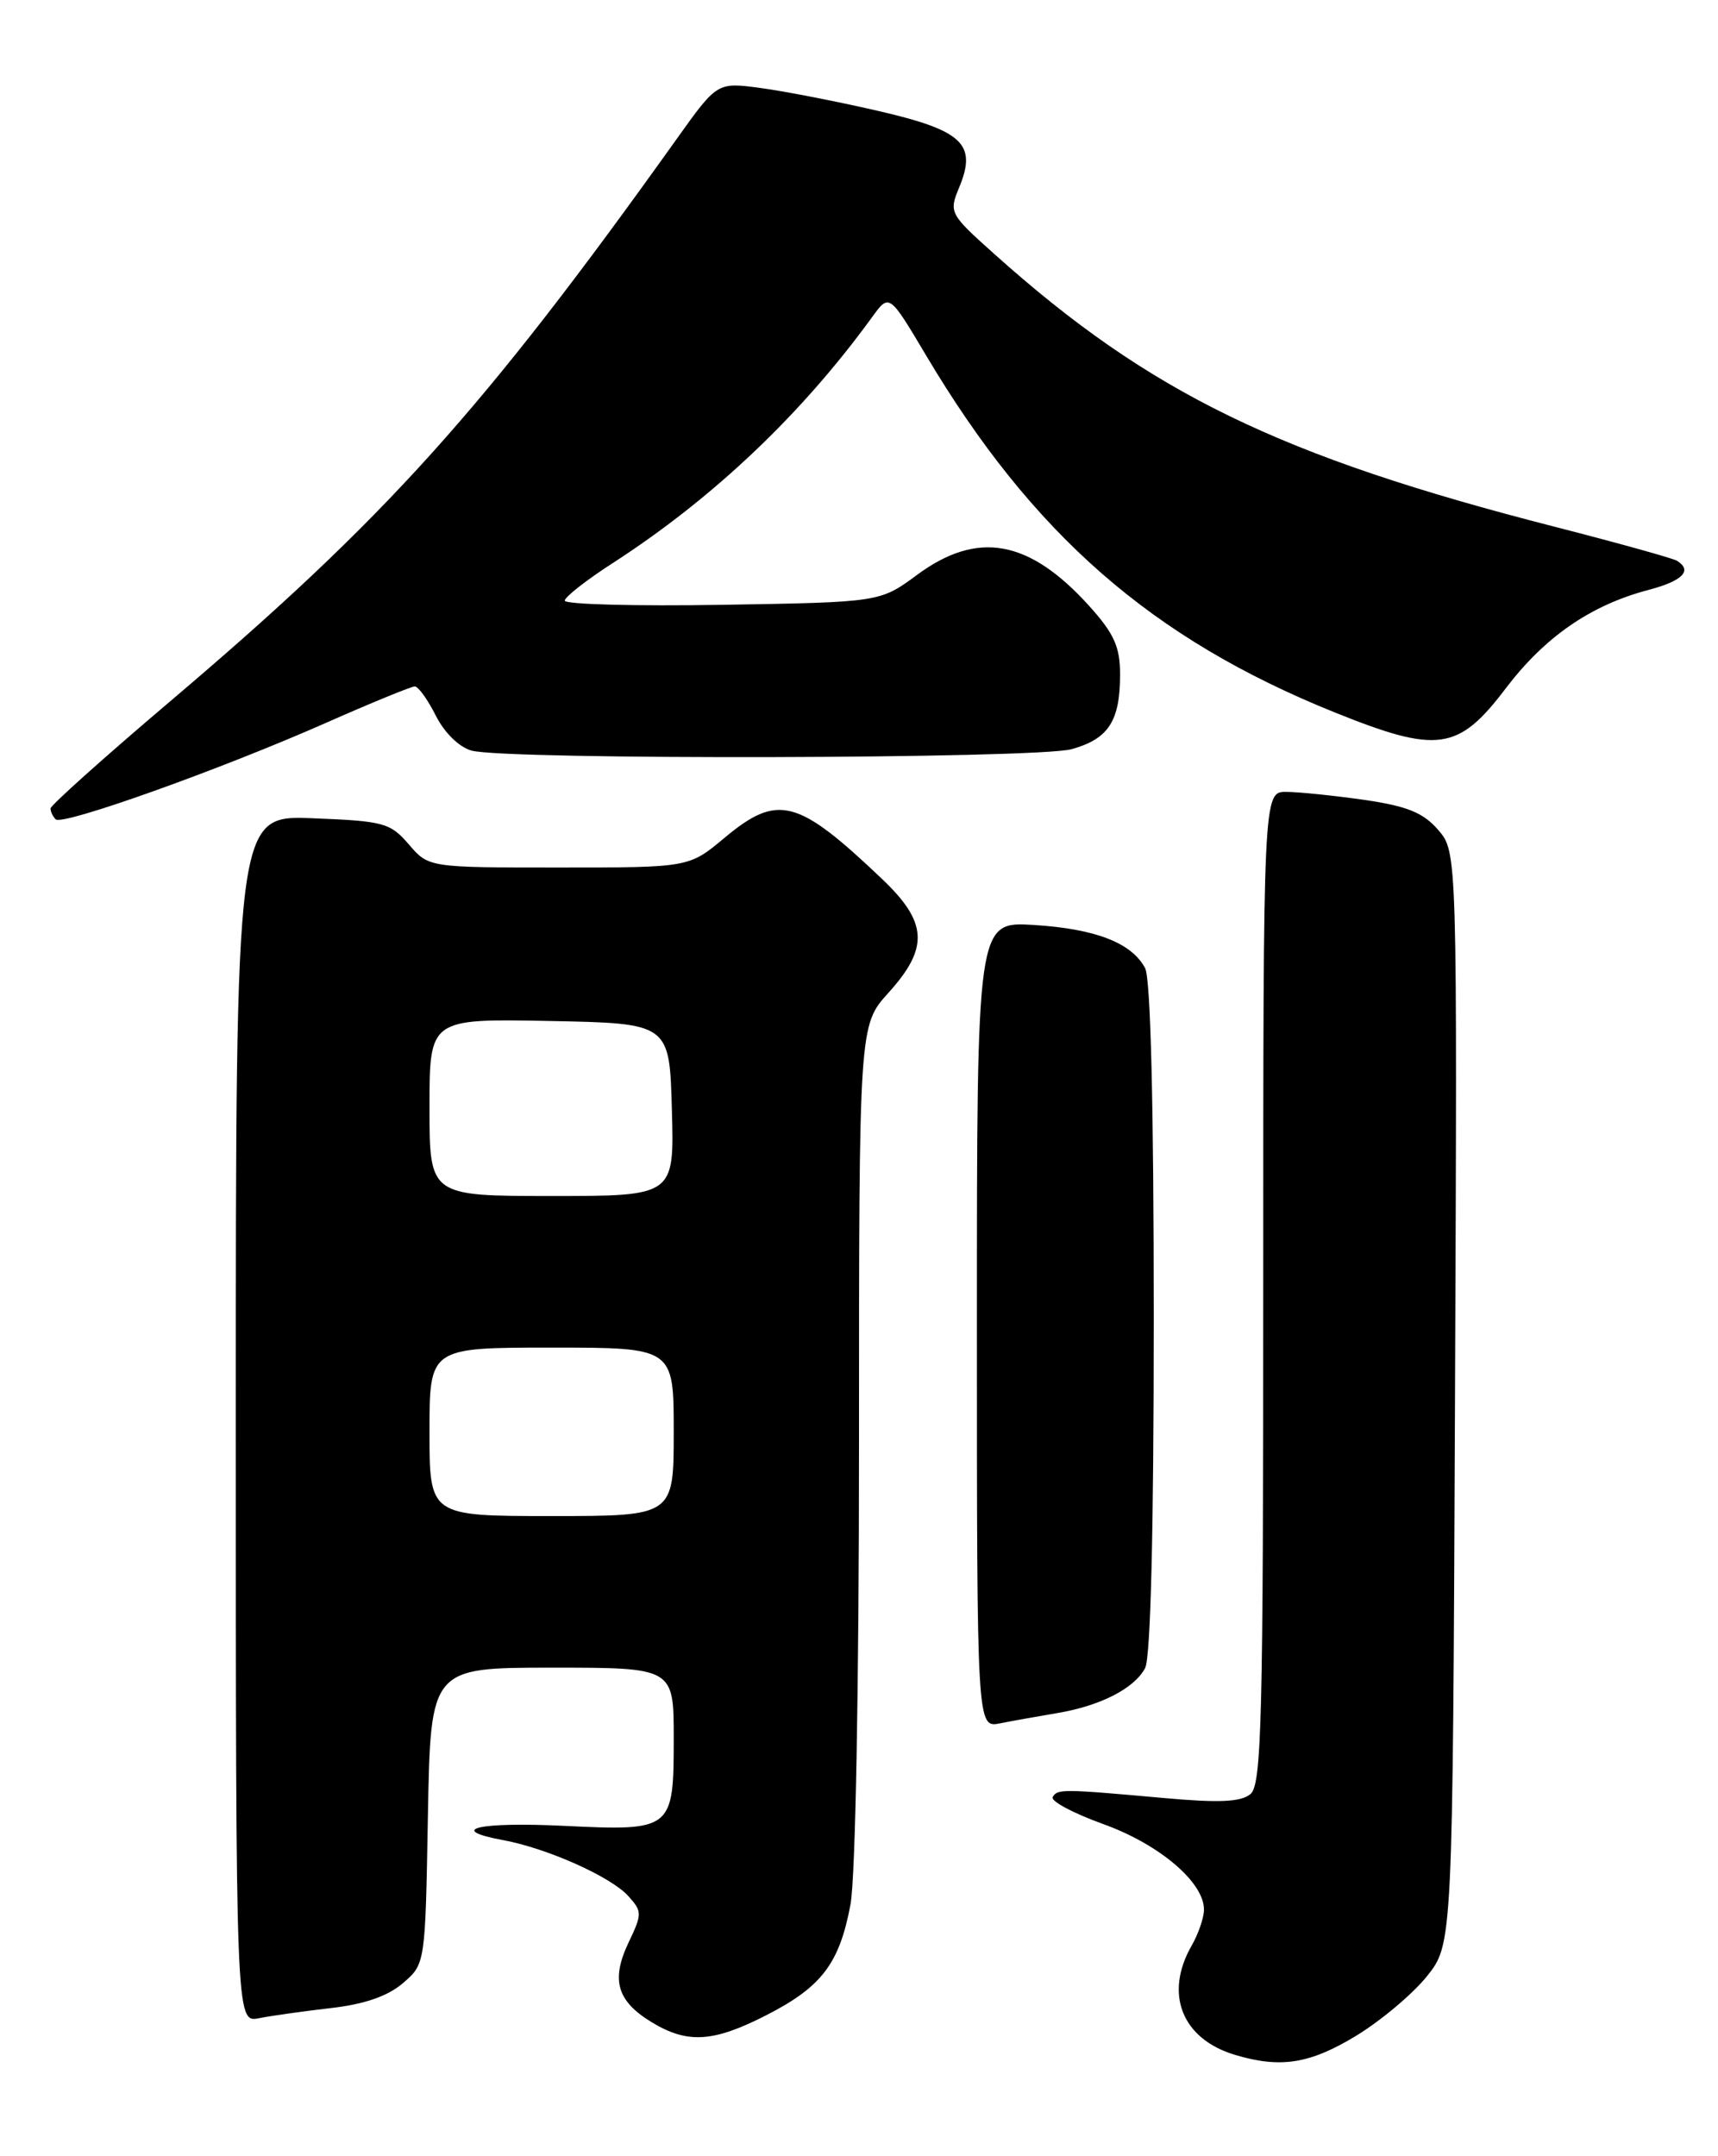 <?xml version="1.0" encoding="UTF-8" standalone="no"?>
<!DOCTYPE svg PUBLIC "-//W3C//DTD SVG 1.1//EN" "http://www.w3.org/Graphics/SVG/1.1/DTD/svg11.dtd" >
<svg xmlns="http://www.w3.org/2000/svg" xmlns:xlink="http://www.w3.org/1999/xlink" version="1.1" viewBox="0 0 204 256">
 <g >
 <path fill="currentColor"
d=" M 160.96 241.75 C 163.92 239.96 167.72 236.77 169.42 234.66 C 172.50 230.82 172.50 230.82 172.77 165.99 C 173.04 101.16 173.04 101.16 170.77 98.53 C 168.99 96.48 167.09 95.71 162.00 94.97 C 158.43 94.46 154.26 94.03 152.75 94.02 C 150.00 94.00 150.00 94.00 150.00 152.88 C 150.00 204.28 149.81 211.91 148.48 213.01 C 147.35 213.95 144.76 214.07 138.23 213.48 C 126.13 212.39 125.56 212.39 125.00 213.36 C 124.72 213.83 127.42 215.28 131.00 216.57 C 137.70 218.98 143.03 223.53 142.96 226.77 C 142.95 227.72 142.29 229.62 141.50 231.00 C 138.22 236.73 140.34 242.08 146.64 243.97 C 152.04 245.59 155.50 245.05 160.96 241.75 Z  M 91.02 239.25 C 97.57 235.90 99.68 233.13 100.99 226.11 C 101.58 222.95 102.00 200.32 102.00 171.23 C 102.00 121.74 102.00 121.74 105.50 117.87 C 110.32 112.53 110.16 109.52 104.75 104.37 C 94.68 94.79 92.36 94.19 86.00 99.50 C 81.81 103.00 81.81 103.00 66.36 103.00 C 50.90 103.00 50.90 103.00 48.54 100.25 C 46.34 97.69 45.56 97.48 37.09 97.15 C 28.00 96.80 28.00 96.80 28.00 168.48 C 28.00 240.16 28.00 240.16 30.75 239.62 C 32.26 239.32 36.13 238.78 39.34 238.41 C 43.28 237.96 46.05 237.00 47.84 235.46 C 50.50 233.18 50.50 233.18 50.81 215.59 C 51.13 198.00 51.13 198.00 65.56 198.00 C 80.00 198.00 80.00 198.00 80.00 206.38 C 80.00 217.29 79.85 217.40 66.95 216.78 C 56.79 216.29 52.92 217.21 59.76 218.48 C 64.99 219.45 72.53 222.82 74.60 225.11 C 76.26 226.94 76.26 227.24 74.64 230.63 C 72.53 235.06 73.25 237.57 77.34 240.07 C 81.62 242.68 84.67 242.50 91.02 239.25 Z  M 125.50 203.40 C 130.64 202.54 134.67 200.49 135.97 198.06 C 136.63 196.83 137.00 181.77 137.00 156.50 C 137.00 131.23 136.63 116.17 135.97 114.94 C 134.36 111.93 130.08 110.28 122.75 109.82 C 116.00 109.41 116.00 109.41 116.00 157.28 C 116.00 205.16 116.00 205.16 118.75 204.61 C 120.26 204.31 123.30 203.77 125.50 203.40 Z  M 38.72 85.82 C 44.10 83.44 48.84 81.50 49.25 81.50 C 49.67 81.50 50.79 83.06 51.75 84.97 C 52.78 87.01 54.53 88.72 56.00 89.12 C 60.16 90.25 123.10 90.10 127.24 88.95 C 131.63 87.73 133.00 85.62 133.00 80.07 C 133.00 76.79 132.29 75.22 129.33 71.94 C 122.20 64.05 116.08 62.95 108.90 68.25 C 104.50 71.50 104.50 71.50 85.75 71.81 C 75.44 71.98 67.03 71.76 67.06 71.31 C 67.09 70.86 69.67 68.84 72.81 66.82 C 84.69 59.14 95.18 49.19 103.55 37.66 C 105.59 34.84 105.59 34.84 109.95 42.17 C 122.58 63.43 136.75 75.82 158.43 84.56 C 170.71 89.51 173.15 89.17 178.78 81.75 C 183.44 75.61 188.88 71.85 195.75 70.04 C 199.81 68.97 201.01 67.74 199.13 66.58 C 198.66 66.29 192.13 64.47 184.64 62.55 C 151.91 54.17 136.49 46.66 118.07 30.16 C 112.75 25.40 112.66 25.23 113.90 22.24 C 116.04 17.09 114.32 15.48 104.19 13.15 C 99.33 12.03 93.06 10.81 90.25 10.44 C 85.16 9.76 85.16 9.76 80.33 16.53 C 57.34 48.74 45.76 61.59 20.25 83.23 C 12.41 89.88 6.00 95.62 6.00 95.99 C 6.00 96.36 6.27 96.94 6.61 97.28 C 7.40 98.07 26.13 91.38 38.72 85.82 Z  M 51.00 170.00 C 51.00 160.00 51.00 160.00 65.50 160.00 C 80.00 160.00 80.00 160.00 80.00 170.00 C 80.00 180.00 80.00 180.00 65.50 180.00 C 51.00 180.00 51.00 180.00 51.00 170.00 Z  M 51.00 131.47 C 51.00 120.95 51.00 120.95 65.25 121.22 C 79.50 121.50 79.50 121.50 79.78 131.75 C 80.07 142.00 80.07 142.00 65.53 142.00 C 51.00 142.00 51.00 142.00 51.00 131.47 Z "/>
</g>
</svg>